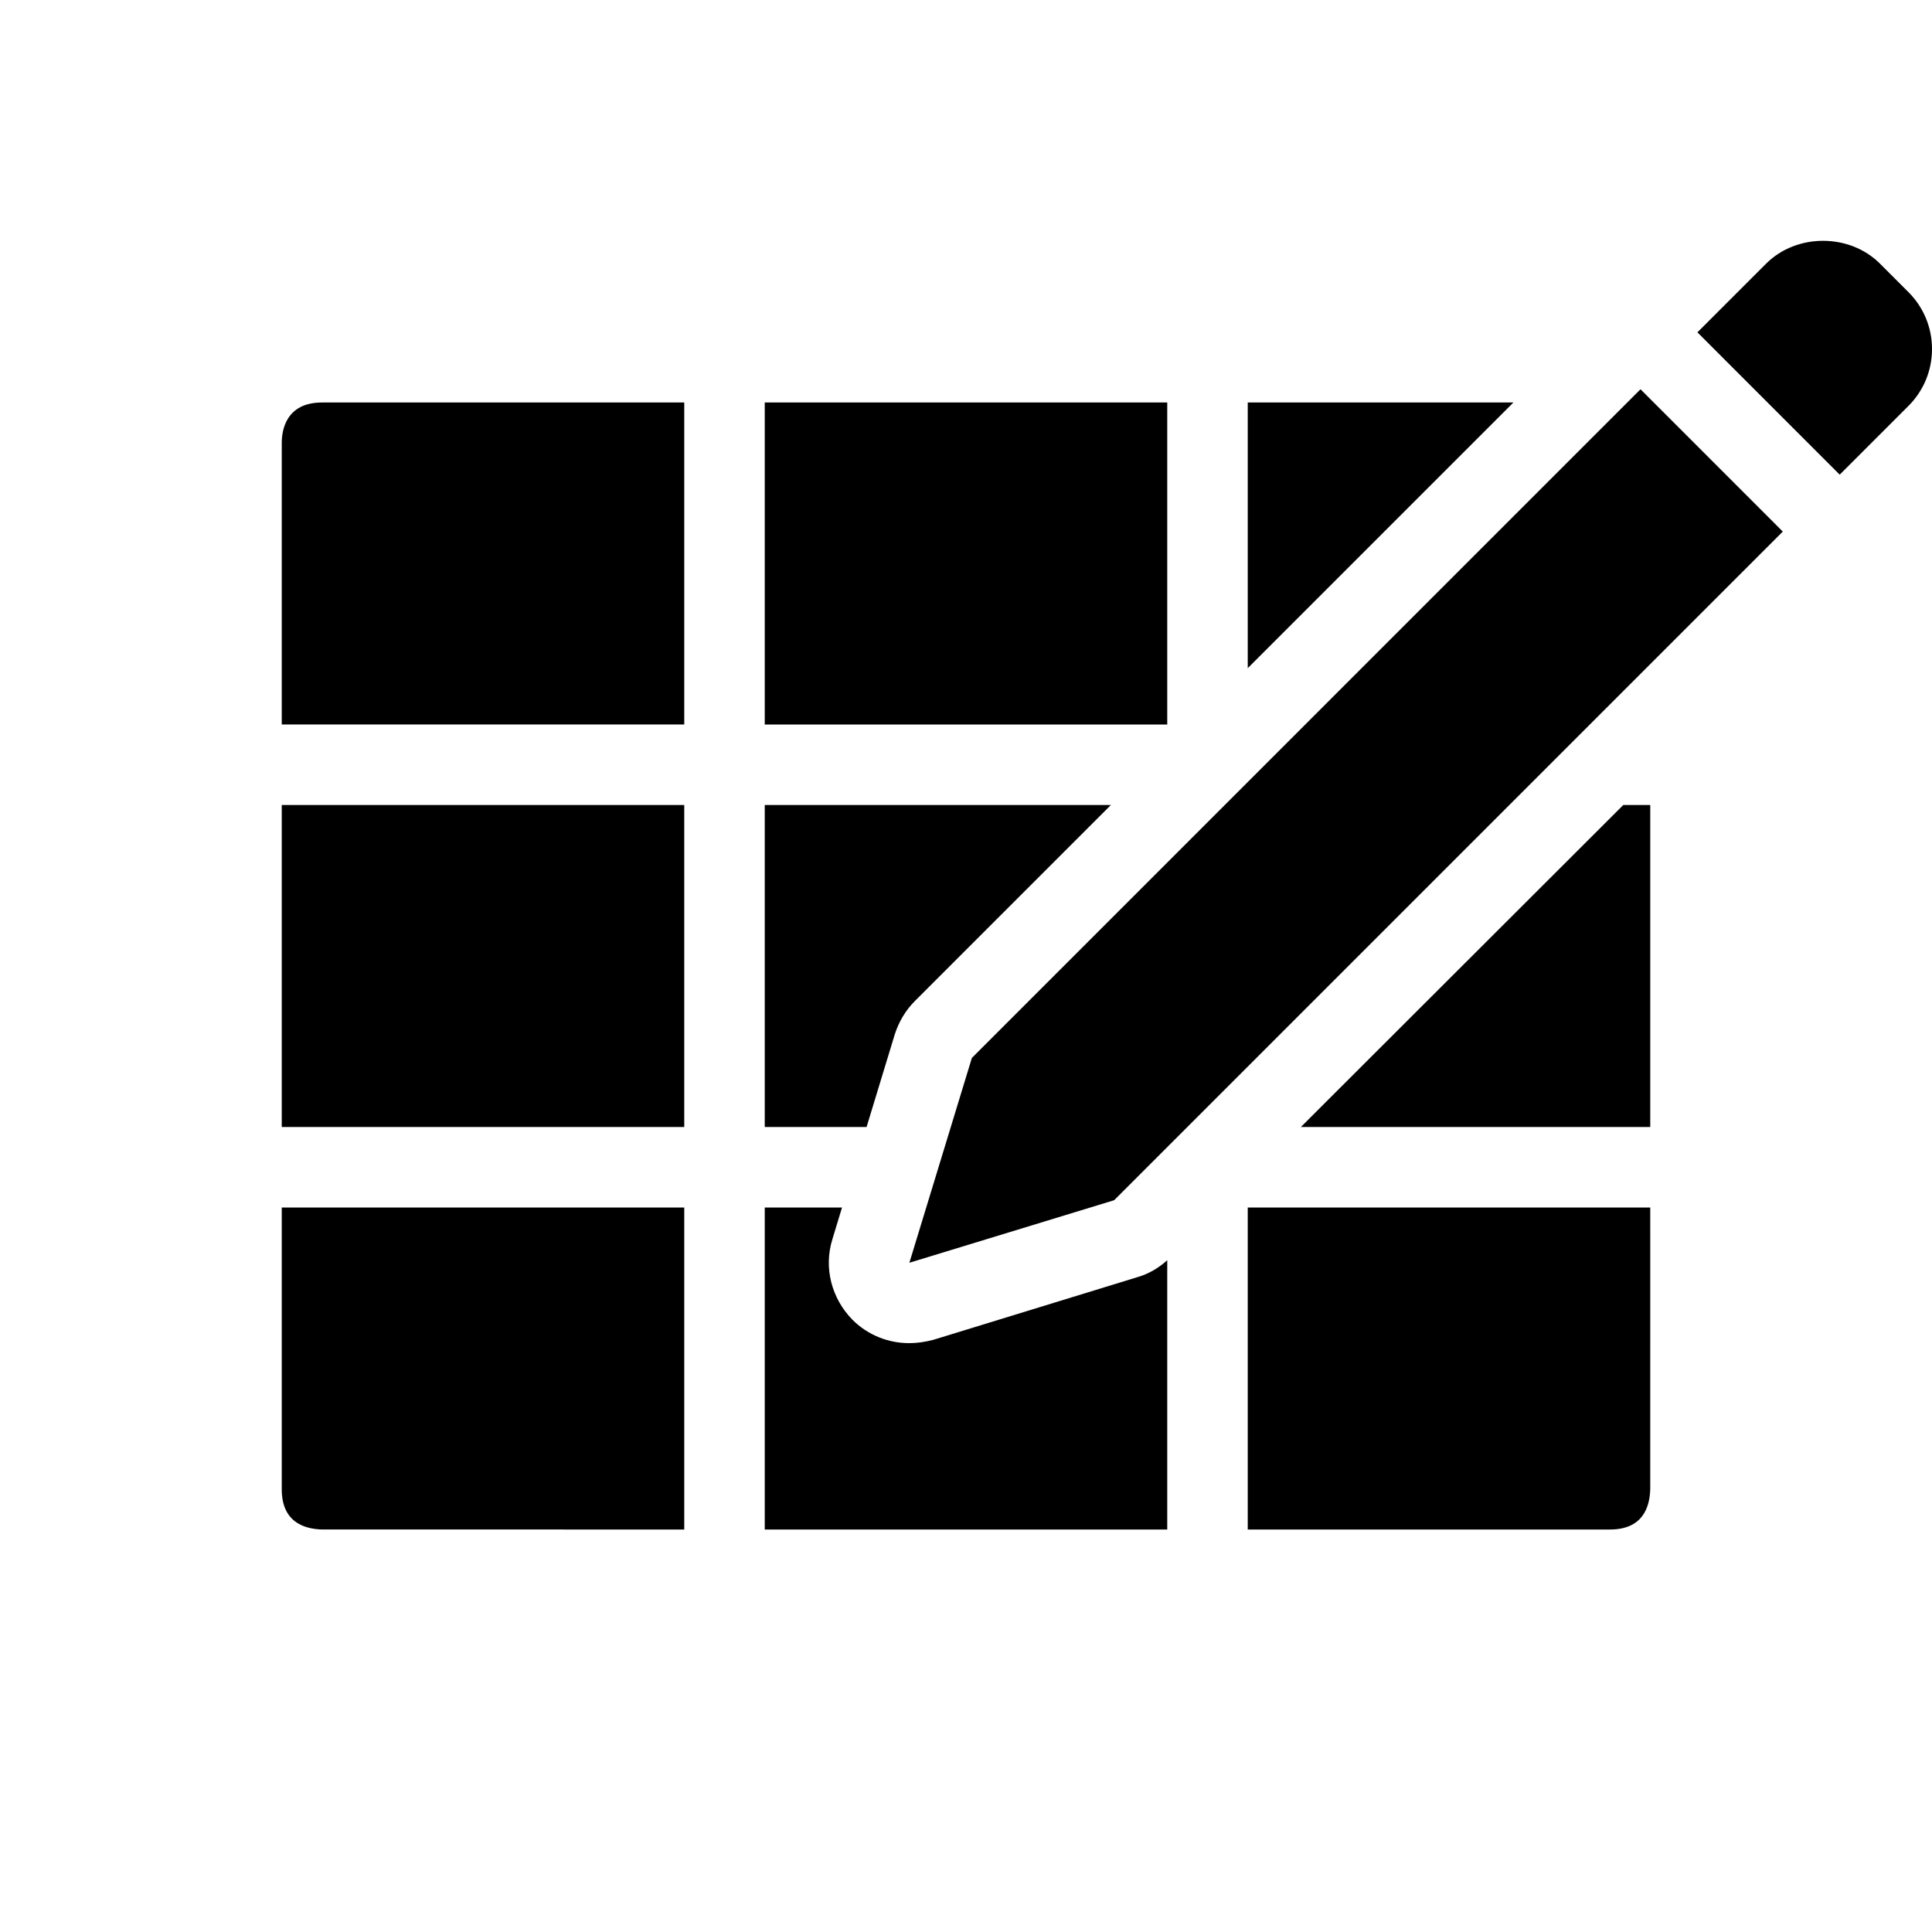 <?xml version="1.0" encoding="utf-8"?>
<!-- Generator: Adobe Illustrator 16.0.0, SVG Export Plug-In . SVG Version: 6.00 Build 0)  -->
<svg xmlns="http://www.w3.org/2000/svg" xmlns:xlink="http://www.w3.org/1999/xlink" version="1.1" id="Capa_1" x="0px" y="0px" width="48px" height="48px" viewBox="0 0 48 48" enable-background="new 0 0 48 48" xml:space="preserve">
<path d="M31,30v8h9c0.81,0,0.99-0.55,1-1.01V30H31z M28.26,31.73l-5.08,1.56c-0.2,0.05-0.39,0.08-0.59,0.08  c-0.52,0-1.03-0.2-1.41-0.58c-0.52-0.53-0.72-1.29-0.5-2L20.92,30H19v8h10v-6.69C28.79,31.5,28.54,31.65,28.26,31.73z M7,30v7  c0,0.81,0.55,0.99,1.01,1H17v-8H7z M7,20v8h10v-8H7z M19,20v8h2.53l0.7-2.3c0.1-0.311,0.27-0.601,0.5-0.83L27.6,20H19z M40.33,20  l-8.01,8H41v-8H40.33z M31,10v6.6l6.6-6.6H31z M19,10v8h10v-8H19z M8,10c-0.9,0-1,0.7-1,1v7h10v-8H8z M40.758,9.671L24.146,26.284  l-1.553,5.089l5.088-1.554l16.612-16.612L40.758,9.671z M45.707,11.793l1.707-1.707C47.792,9.708,48,9.206,48,8.671  c0-0.534-0.208-1.036-0.586-1.414L46.707,6.55c-0.756-0.756-2.072-0.756-2.828,0l-1.707,1.707L45.707,11.793z"/>
</svg>
